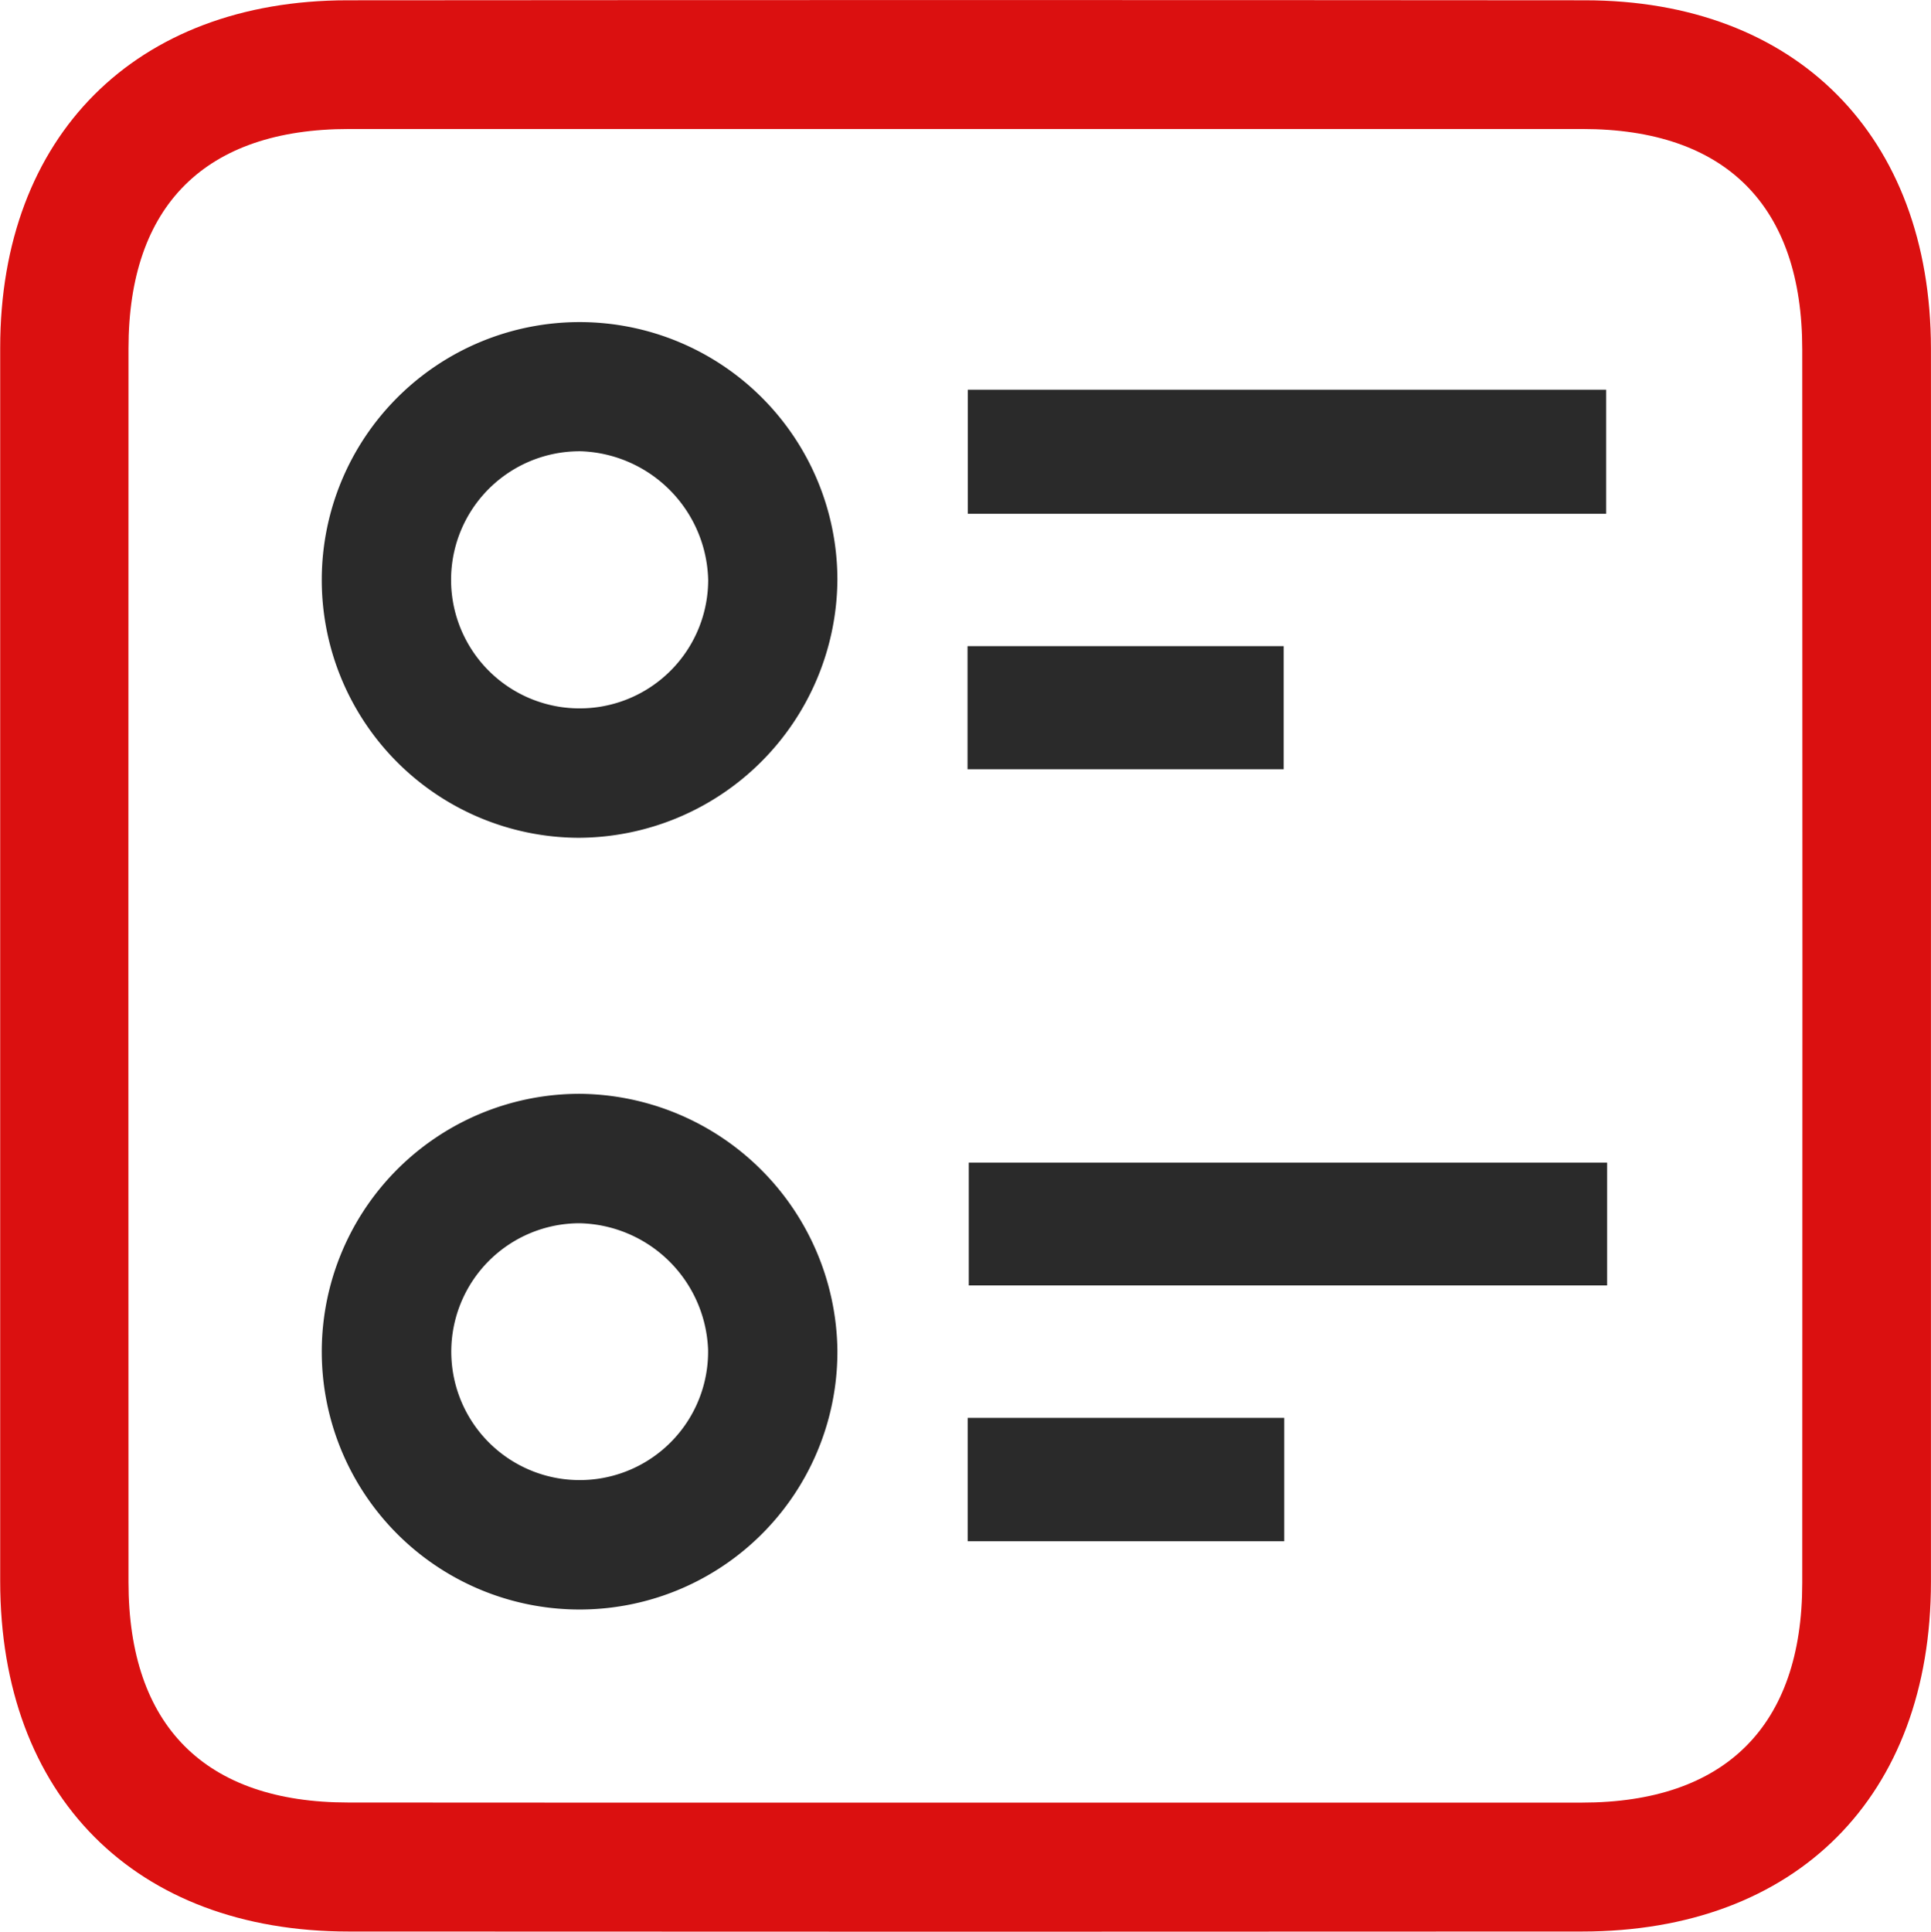 <svg xmlns="http://www.w3.org/2000/svg" width="40.317" height="40.327" viewBox="0 0 40.317 40.327">
  <g id="Group_4766" data-name="Group 4766" transform="translate(-81.203 -80.16)">
    <path id="Path_12552" data-name="Path 12552" d="M121.519,100.352q0,6.415,0,12.831c0,4.481-2.809,7.3-7.285,7.3q-12.875.008-25.75,0c-4.463,0-7.276-2.834-7.277-7.313q0-12.875,0-25.75c0-4.42,2.825-7.25,7.246-7.254q12.919-.01,25.838,0c4.416,0,7.223,2.833,7.228,7.267Q121.524,93.892,121.519,100.352Zm-20.21,17.44q6.461,0,12.923,0c2.989,0,4.6-1.6,4.6-4.582q.007-12.878,0-25.757c0-3-1.6-4.6-4.589-4.6q-12.878,0-25.757,0c-3,0-4.6,1.6-4.6,4.58q-.005,12.878,0,25.757c0,3,1.6,4.6,4.587,4.6Q94.892,117.795,101.309,117.792Z" fill="#db1010"/>
    <path id="Path_12553" data-name="Path 12553" d="M148.892,278.976a5.383,5.383,0,1,1-5.379-5.344A5.425,5.425,0,0,1,148.892,278.976Zm-2.7,0a2.744,2.744,0,0,0-2.685-2.642,2.681,2.681,0,1,0,2.685,2.642Z" transform="translate(-50.205 -170.637)" fill="#2a2a2a"/>
    <path id="Path_12554" data-name="Path 12554" d="M143.48,147.889a5.383,5.383,0,1,1,5.412-5.4A5.424,5.424,0,0,1,143.48,147.889Zm2.714-5.38a2.755,2.755,0,0,0-2.644-2.689,2.684,2.684,0,1,0,2.644,2.689Z" transform="translate(-50.205 -50.239)" fill="#2a2a2a"/>
    <path id="Path_12555" data-name="Path 12555" d="M265.736,151.681H252.408v-2.59h13.328Z" transform="translate(-150.998 -60.795)" fill="#2a2a2a"/>
    <path id="Path_12556" data-name="Path 12556" d="M265.907,285.8v2.563H252.579V285.8Z" transform="translate(-151.149 -181.368)" fill="#2a2a2a"/>
    <path id="Path_12557" data-name="Path 12557" d="M252.4,194.449h6.6v2.57h-6.6Z" transform="translate(-150.996 -100.8)" fill="#2a2a2a"/>
    <path id="Path_12558" data-name="Path 12558" d="M252.383,330.949h6.609v2.576h-6.609Z" transform="translate(-150.976 -221.189)" fill="#2a2a2a"/>
  </g>
</svg>
